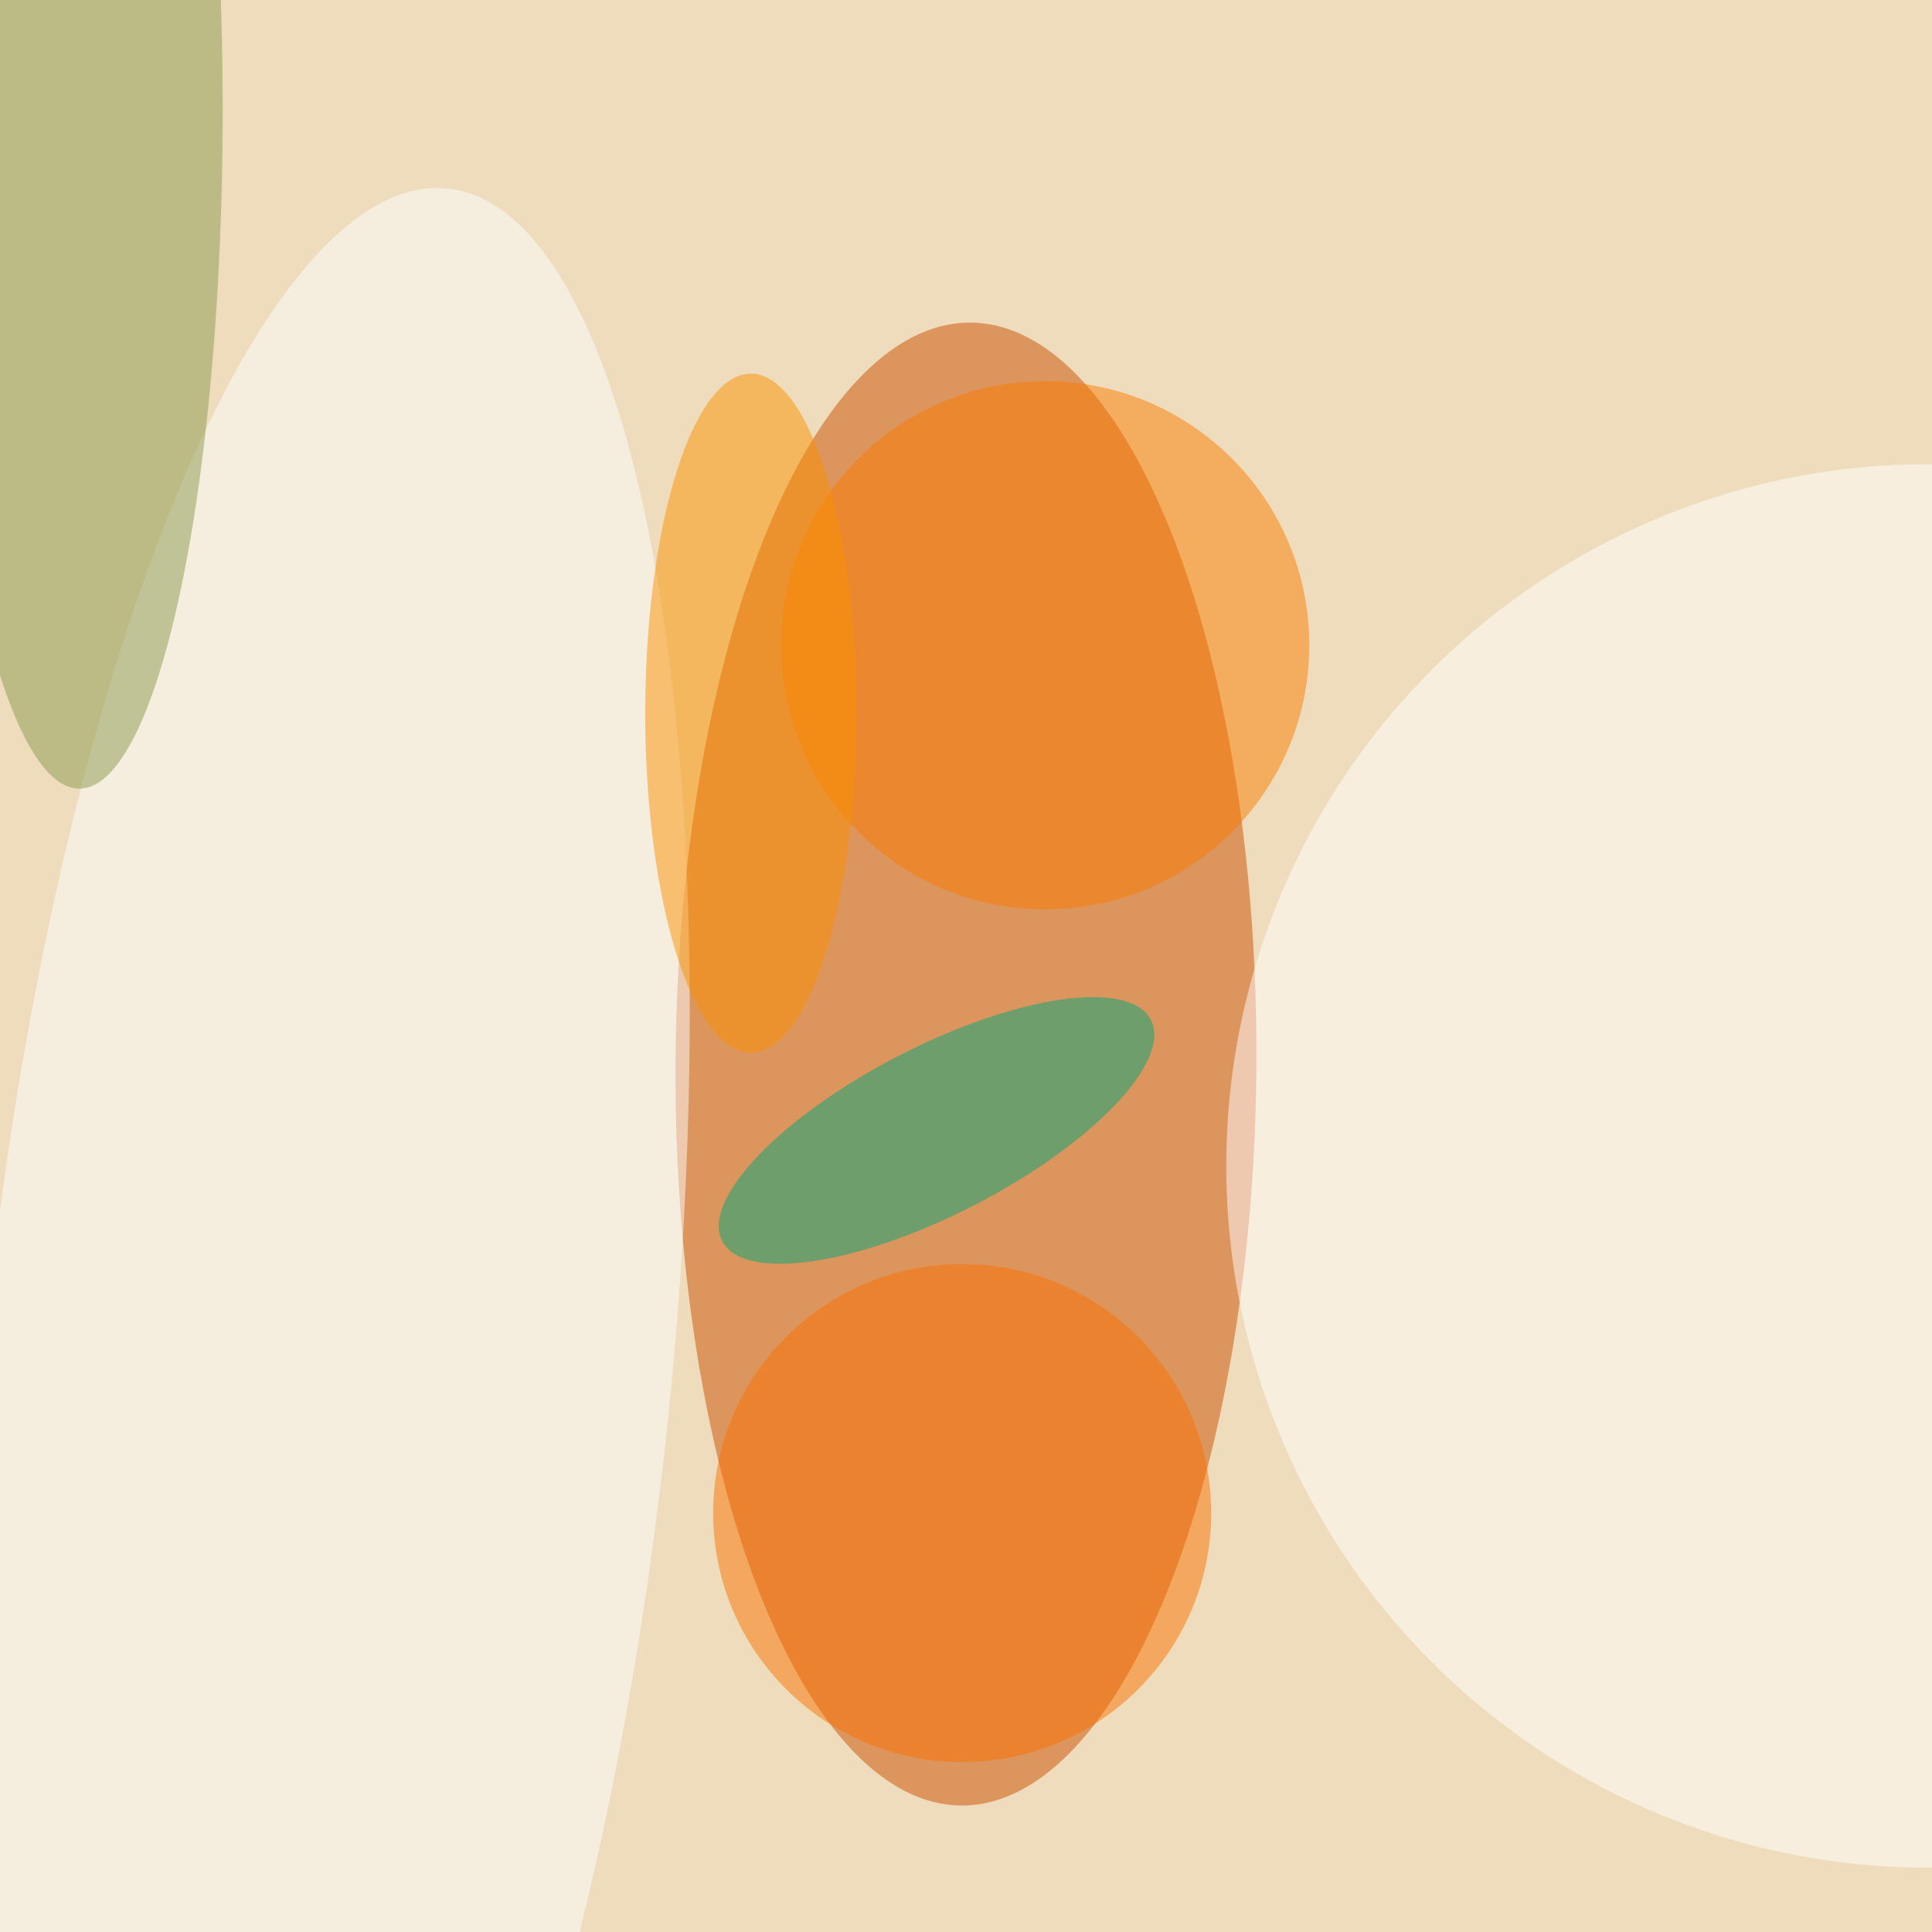 <svg xmlns="http://www.w3.org/2000/svg" viewBox="0 0 350 350"><filter id="b"><feGaussianBlur stdDeviation="12" /></filter><path fill="#eedcbd" d="M0 0h350v350H0z"/><g filter="url(#b)" transform="translate(.7 .7) scale(1.367)" fill-opacity=".5"><ellipse fill="#cc4e00" rx="1" ry="1" transform="matrix(.621 -98.26 38.491 .243 127.5 140.5)"/><ellipse fill="#fff" cx="255" cy="154" rx="93" ry="93"/><ellipse fill="#fcffff" rx="1" ry="1" transform="rotate(-84.2 121.8 67) scale(157.751 45.57)"/><ellipse fill="#fa7c00" cx="138" cy="85" rx="35" ry="35"/><ellipse fill="#8d9b4e" cx="10" cy="14" rx="19" ry="90"/><ellipse fill="#01ab78" rx="1" ry="1" transform="matrix(28.405 -14.661 5.09 9.861 123.6 149.3)"/><ellipse fill="#fa9300" cx="99" cy="94" rx="14" ry="45"/><ellipse fill="#fb7200" cx="127" cy="200" rx="33" ry="33"/></g></svg>
